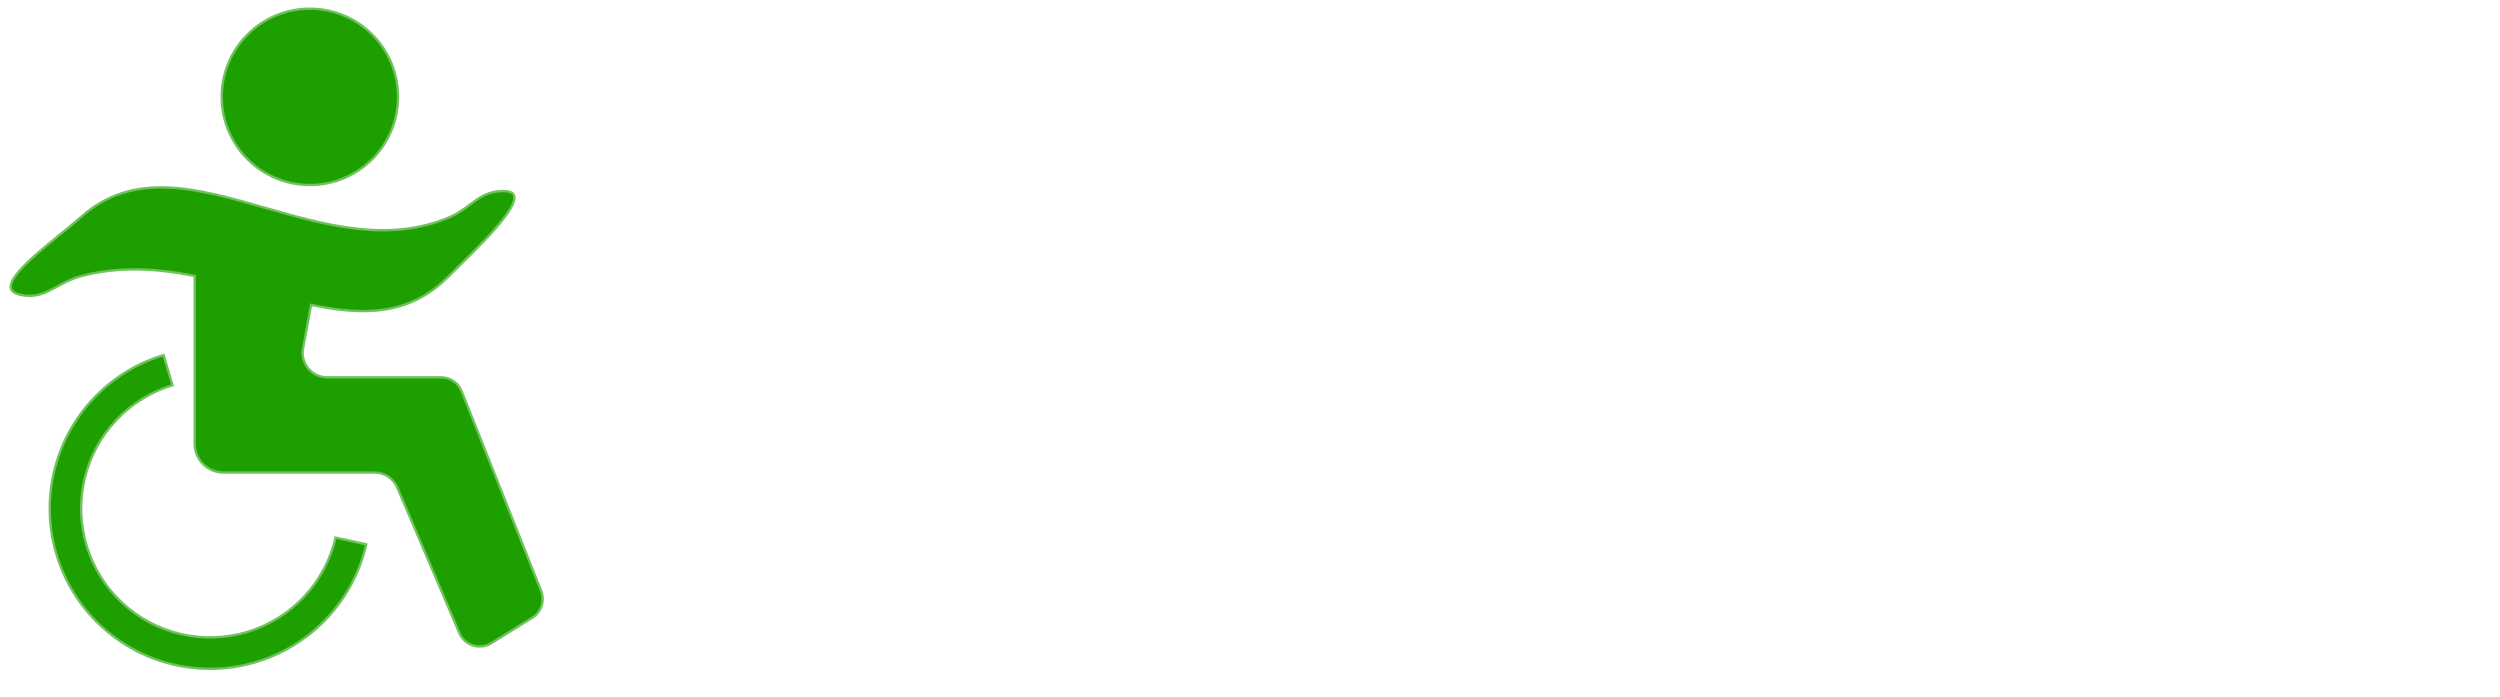 <svg width="262" height="73" viewBox="0 0 262 73" fill="none" xmlns="http://www.w3.org/2000/svg">
<path fill-rule="evenodd" clip-rule="evenodd" d="M32.474 19.512C37.645 19.512 41.838 15.32 41.838 10.149C41.838 4.977 37.645 0.785 32.474 0.785C27.303 0.785 23.111 4.977 23.111 10.149C23.111 15.32 27.303 19.512 32.474 19.512ZM27.824 21.658C20.702 19.613 13.963 17.68 8.395 22.652C7.792 23.19 7.032 23.808 6.229 24.461L6.229 24.461L6.229 24.461C2.89 27.175 -1.174 30.48 2.372 31.069C3.908 31.324 4.937 30.758 6.071 30.133C6.761 29.753 7.49 29.352 8.395 29.101C12.385 27.994 16.382 28.263 20.285 29.019C20.28 29.083 20.277 29.148 20.277 29.213V39.419V44.966V46.501C20.277 48.239 21.686 49.648 23.425 49.648H39.27C40.248 49.648 41.13 50.232 41.514 51.13L48.026 66.393C48.612 67.767 50.284 68.296 51.554 67.509L55.845 64.849C56.85 64.226 57.264 62.972 56.827 61.873L48.498 40.956C48.129 40.029 47.231 39.419 46.232 39.419H43.883H36.518H34.281C32.756 39.419 31.605 38.036 31.882 36.537L32.703 32.095C38.062 33.213 42.958 33.217 47.049 29.101C47.395 28.752 47.794 28.36 48.221 27.941C51.545 24.673 56.616 19.689 52.481 19.903C50.989 19.98 50.119 20.632 49.171 21.342C48.559 21.801 47.914 22.284 47.049 22.652C40.702 25.354 34.113 23.463 27.824 21.658ZM9.726 41.652C11.779 39.486 14.367 37.9 17.23 37.057L18.23 40.452C15.966 41.118 13.919 42.372 12.296 44.086C10.672 45.799 9.531 47.911 8.988 50.208C8.444 52.505 8.517 54.904 9.2 57.164C9.883 59.423 11.151 61.462 12.876 63.073C14.601 64.684 16.721 65.81 19.022 66.337C21.322 66.865 23.721 66.775 25.976 66.076C28.23 65.377 30.26 64.094 31.858 62.358C33.457 60.622 34.569 58.494 35.08 56.19L38.535 56.956C37.888 59.87 36.483 62.56 34.462 64.756C32.44 66.951 29.874 68.572 27.023 69.456C24.173 70.34 21.14 70.454 18.231 69.787C15.322 69.12 12.641 67.696 10.461 65.659C8.28 63.622 6.676 61.044 5.813 58.188C4.949 55.331 4.857 52.297 5.544 49.393C6.231 46.489 7.674 43.818 9.726 41.652Z" fill="#1D9F00"/>
<path d="M8.395 22.652L8.228 22.465H8.228L8.395 22.652ZM27.824 21.658L27.893 21.417L27.824 21.658ZM6.229 24.461L6.072 24.267L6.07 24.268L6.229 24.461ZM6.229 24.461L6.378 24.662L6.388 24.654L6.229 24.461ZM6.229 24.461L6.08 24.26L6.072 24.267L6.229 24.461ZM2.372 31.069L2.413 30.822H2.413L2.372 31.069ZM6.071 30.133L5.951 29.914H5.951L6.071 30.133ZM8.395 29.101L8.462 29.341L8.395 29.101ZM20.285 29.019L20.534 29.038L20.551 28.816L20.332 28.774L20.285 29.019ZM41.514 51.13L41.284 51.229L41.514 51.13ZM48.026 66.393L47.795 66.491L48.026 66.393ZM51.554 67.509L51.686 67.721L51.554 67.509ZM55.845 64.849L55.714 64.636L55.845 64.849ZM56.827 61.873L56.594 61.966L56.827 61.873ZM48.498 40.956L48.73 40.864L48.498 40.956ZM31.882 36.537L31.636 36.492L31.882 36.537ZM32.703 32.095L32.754 31.85L32.504 31.798L32.457 32.049L32.703 32.095ZM47.049 29.101L46.872 28.924L47.049 29.101ZM48.221 27.941L48.396 28.119L48.221 27.941ZM52.481 19.903L52.468 19.653L52.481 19.903ZM49.171 21.342L49.021 21.142L49.171 21.342ZM47.049 22.652L47.147 22.882L47.049 22.652ZM17.23 37.057L17.47 36.986L17.399 36.746L17.159 36.817L17.23 37.057ZM9.726 41.652L9.908 41.824V41.824L9.726 41.652ZM18.23 40.452L18.301 40.691L18.541 40.621L18.47 40.381L18.23 40.452ZM12.296 44.086L12.114 43.914L12.296 44.086ZM9.2 57.164L8.961 57.236L9.2 57.164ZM12.876 63.073L12.706 63.255H12.706L12.876 63.073ZM25.976 66.076L26.05 66.314H26.05L25.976 66.076ZM35.08 56.19L35.134 55.946L34.89 55.892L34.836 56.136L35.08 56.19ZM38.535 56.956L38.779 57.011L38.833 56.767L38.589 56.712L38.535 56.956ZM34.462 64.756L34.278 64.586V64.586L34.462 64.756ZM18.231 69.787L18.287 69.543L18.231 69.787ZM10.461 65.659L10.29 65.841L10.461 65.659ZM5.813 58.188L6.052 58.115L5.813 58.188ZM5.544 49.393L5.301 49.335L5.544 49.393ZM41.588 10.149C41.588 15.182 37.507 19.262 32.474 19.262V19.762C37.783 19.762 42.088 15.458 42.088 10.149H41.588ZM32.474 1.035C37.507 1.035 41.588 5.116 41.588 10.149H42.088C42.088 4.839 37.783 0.535 32.474 0.535V1.035ZM23.361 10.149C23.361 5.116 27.441 1.035 32.474 1.035V0.535C27.165 0.535 22.861 4.839 22.861 10.149H23.361ZM32.474 19.262C27.441 19.262 23.361 15.182 23.361 10.149H22.861C22.861 15.458 27.165 19.762 32.474 19.762V19.262ZM8.561 22.838C11.288 20.404 14.297 19.658 17.518 19.773C20.752 19.89 24.187 20.874 27.755 21.898L27.893 21.417C24.339 20.397 20.843 19.392 17.536 19.274C14.215 19.154 11.071 19.928 8.228 22.465L8.561 22.838ZM6.387 24.655C7.188 24.004 7.953 23.381 8.561 22.838L8.228 22.465C7.631 22.999 6.875 23.613 6.072 24.267L6.387 24.655ZM6.388 24.654L6.388 24.654L6.07 24.268L6.07 24.268L6.388 24.654ZM6.378 24.662L6.378 24.662L6.08 24.26L6.08 24.26L6.378 24.662ZM2.413 30.822C1.546 30.678 1.296 30.393 1.257 30.132C1.234 29.981 1.268 29.785 1.381 29.539C1.493 29.294 1.674 29.019 1.914 28.718C2.884 27.505 4.708 26.019 6.387 24.655L6.072 24.267C4.411 25.617 2.535 27.141 1.524 28.406C1.269 28.724 1.062 29.035 0.927 29.331C0.792 29.624 0.719 29.923 0.762 30.207C0.854 30.816 1.426 31.165 2.331 31.316L2.413 30.822ZM5.951 29.914C4.815 30.54 3.855 31.062 2.413 30.822L2.331 31.316C3.961 31.587 5.06 30.976 6.192 30.352L5.951 29.914ZM8.328 28.86C7.391 29.119 6.639 29.535 5.951 29.914L6.192 30.352C6.883 29.971 7.588 29.584 8.462 29.341L8.328 28.86ZM20.332 28.774C16.411 28.014 12.37 27.738 8.328 28.86L8.462 29.341C12.399 28.249 16.353 28.512 20.237 29.265L20.332 28.774ZM20.527 29.213C20.527 29.154 20.529 29.096 20.534 29.038L20.035 29C20.03 29.07 20.027 29.141 20.027 29.213H20.527ZM20.527 39.419V29.213H20.027V39.419H20.527ZM20.527 44.966V39.419H20.027V44.966H20.527ZM20.527 46.501V44.966H20.027V46.501H20.527ZM23.425 49.398C21.824 49.398 20.527 48.101 20.527 46.501H20.027C20.027 48.377 21.548 49.898 23.425 49.898V49.398ZM39.27 49.398H23.425V49.898H39.27V49.398ZM41.744 51.032C41.321 50.041 40.348 49.398 39.27 49.398V49.898C40.148 49.898 40.94 50.422 41.284 51.229L41.744 51.032ZM48.255 66.294L41.744 51.032L41.284 51.229L47.795 66.491L48.255 66.294ZM51.422 67.296C50.283 68.002 48.782 67.528 48.255 66.294L47.795 66.491C48.442 68.005 50.286 68.589 51.686 67.721L51.422 67.296ZM55.714 64.636L51.422 67.296L51.686 67.721L55.977 65.061L55.714 64.636ZM56.594 61.966C56.987 62.952 56.616 64.077 55.714 64.636L55.977 65.061C57.085 64.375 57.541 62.992 57.059 61.781L56.594 61.966ZM48.266 41.049L56.594 61.966L57.059 61.781L48.73 40.864L48.266 41.049ZM46.232 39.669C47.128 39.669 47.934 40.216 48.266 41.049L48.73 40.864C48.323 39.841 47.333 39.169 46.232 39.169V39.669ZM43.883 39.669H46.232V39.169H43.883V39.669ZM36.518 39.669H43.883V39.169H36.518V39.669ZM34.281 39.669H36.518V39.169H34.281V39.669ZM31.636 36.492C31.331 38.145 32.6 39.669 34.281 39.669V39.169C32.912 39.169 31.879 37.928 32.128 36.583L31.636 36.492ZM32.457 32.049L31.636 36.492L32.128 36.583L32.949 32.14L32.457 32.049ZM46.872 28.924C42.873 32.949 38.088 32.963 32.754 31.85L32.652 32.339C38.037 33.463 43.044 33.486 47.227 29.277L46.872 28.924ZM48.046 27.762C47.619 28.182 47.219 28.575 46.872 28.924L47.227 29.277C47.572 28.93 47.969 28.539 48.396 28.119L48.046 27.762ZM52.494 20.152C52.995 20.127 53.318 20.183 53.512 20.278C53.688 20.364 53.762 20.481 53.779 20.637C53.799 20.815 53.746 21.064 53.599 21.388C53.455 21.706 53.232 22.071 52.945 22.471C51.794 24.077 49.714 26.123 48.046 27.762L48.396 28.119C50.052 26.491 52.17 24.411 53.352 22.762C53.648 22.348 53.892 21.954 54.055 21.594C54.215 21.239 54.31 20.892 54.276 20.582C54.239 20.25 54.056 19.987 53.731 19.828C53.425 19.679 53.002 19.626 52.468 19.653L52.494 20.152ZM49.321 21.542C50.268 20.833 51.084 20.225 52.494 20.152L52.468 19.653C50.894 19.734 49.97 20.431 49.021 21.142L49.321 21.542ZM47.147 22.882C48.043 22.5 48.71 22 49.321 21.542L49.021 21.142C48.408 21.601 47.785 22.067 46.951 22.422L47.147 22.882ZM27.755 21.898C34.027 23.698 40.705 25.624 47.147 22.882L46.951 22.422C40.699 25.083 34.2 23.227 27.893 21.417L27.755 21.898ZM17.159 36.817C14.255 37.673 11.628 39.282 9.545 41.48L9.908 41.824C11.93 39.689 14.48 38.128 17.301 37.297L17.159 36.817ZM18.47 40.381L17.47 36.986L16.99 37.127L17.99 40.522L18.47 40.381ZM12.477 44.258C14.07 42.576 16.079 41.346 18.301 40.691L18.16 40.212C15.853 40.891 13.768 42.168 12.114 43.914L12.477 44.258ZM9.231 50.266C9.764 48.012 10.884 45.939 12.477 44.258L12.114 43.914C10.461 45.659 9.298 47.811 8.744 50.151L9.231 50.266ZM9.44 57.091C8.769 54.874 8.697 52.52 9.231 50.266L8.744 50.151C8.191 52.49 8.265 54.935 8.961 57.236L9.44 57.091ZM13.047 62.89C11.354 61.309 10.11 59.308 9.44 57.091L8.961 57.236C9.657 59.538 10.948 61.614 12.706 63.255L13.047 62.89ZM19.078 66.094C16.82 65.576 14.739 64.471 13.047 62.89L12.706 63.255C14.463 64.896 16.622 66.044 18.966 66.581L19.078 66.094ZM25.902 65.837C23.689 66.523 21.335 66.611 19.078 66.094L18.966 66.581C21.309 67.118 23.753 67.026 26.05 66.314L25.902 65.837ZM31.675 62.189C30.106 63.893 28.114 65.151 25.902 65.837L26.05 66.314C28.346 65.603 30.414 64.296 32.042 62.528L31.675 62.189ZM34.836 56.136C34.334 58.397 33.244 60.485 31.675 62.189L32.042 62.528C33.671 60.759 34.803 58.591 35.324 56.244L34.836 56.136ZM38.589 56.712L35.134 55.946L35.026 56.434L38.481 57.2L38.589 56.712ZM34.645 64.925C36.697 62.697 38.123 59.967 38.779 57.011L38.291 56.902C37.654 59.773 36.269 62.424 34.278 64.586L34.645 64.925ZM27.098 69.695C29.99 68.798 32.594 67.153 34.645 64.925L34.278 64.586C32.286 66.749 29.758 68.347 26.949 69.217L27.098 69.695ZM18.175 70.03C21.127 70.707 24.205 70.591 27.098 69.695L26.949 69.217C24.141 70.088 21.153 70.2 18.287 69.543L18.175 70.03ZM10.29 65.841C12.503 67.909 15.223 69.354 18.175 70.03L18.287 69.543C15.421 68.886 12.78 67.483 10.631 65.476L10.29 65.841ZM5.573 58.26C6.45 61.159 8.077 63.774 10.29 65.841L10.631 65.476C8.483 63.469 6.903 60.93 6.052 58.115L5.573 58.26ZM5.301 49.335C4.603 52.282 4.697 55.361 5.573 58.26L6.052 58.115C5.201 55.301 5.11 52.312 5.787 49.451L5.301 49.335ZM9.545 41.48C7.462 43.678 5.998 46.389 5.301 49.335L5.787 49.451C6.464 46.59 7.886 43.958 9.908 41.824L9.545 41.48Z" fill="white" fill-opacity="0.37"/>
<g filter="url(#filter0_d_1_16206)">
<path d="M81.679 5.909V35H75.528V5.909H81.679ZM102.521 14.276C102.407 13.13 101.919 12.24 101.058 11.605C100.196 10.971 99.026 10.653 97.549 10.653C96.545 10.653 95.698 10.796 95.006 11.079C94.315 11.354 93.785 11.738 93.415 12.23C93.056 12.723 92.876 13.281 92.876 13.906C92.857 14.427 92.966 14.882 93.202 15.27C93.449 15.658 93.785 15.994 94.211 16.278C94.637 16.553 95.129 16.794 95.688 17.003C96.247 17.202 96.844 17.372 97.478 17.514L100.092 18.139C101.361 18.423 102.525 18.802 103.586 19.276C104.647 19.749 105.565 20.331 106.342 21.023C107.118 21.714 107.719 22.528 108.146 23.466C108.581 24.403 108.804 25.478 108.813 26.69C108.804 28.471 108.349 30.014 107.45 31.321C106.559 32.618 105.272 33.627 103.586 34.347C101.91 35.057 99.888 35.412 97.521 35.412C95.172 35.412 93.127 35.052 91.384 34.332C89.651 33.613 88.297 32.547 87.322 31.136C86.356 29.716 85.849 27.959 85.802 25.866H91.754C91.82 26.842 92.099 27.656 92.592 28.31C93.094 28.954 93.761 29.441 94.594 29.773C95.437 30.095 96.389 30.256 97.45 30.256C98.491 30.256 99.396 30.104 100.163 29.801C100.939 29.498 101.54 29.077 101.967 28.537C102.393 27.997 102.606 27.377 102.606 26.676C102.606 26.023 102.412 25.474 102.023 25.028C101.645 24.583 101.086 24.204 100.347 23.892C99.618 23.579 98.723 23.296 97.663 23.04L94.495 22.244C92.042 21.648 90.106 20.715 88.685 19.446C87.265 18.177 86.559 16.468 86.569 14.318C86.559 12.557 87.028 11.018 87.975 9.702C88.932 8.385 90.243 7.358 91.91 6.619C93.576 5.881 95.47 5.511 97.592 5.511C99.751 5.511 101.635 5.881 103.245 6.619C104.864 7.358 106.124 8.385 107.023 9.702C107.923 11.018 108.387 12.543 108.415 14.276H102.521ZM112.95 35V5.909H124.428C126.634 5.909 128.514 6.33 130.067 7.173C131.62 8.007 132.804 9.167 133.618 10.653C134.442 12.131 134.854 13.835 134.854 15.767C134.854 17.699 134.437 19.403 133.604 20.881C132.77 22.358 131.563 23.509 129.982 24.332C128.41 25.156 126.506 25.568 124.271 25.568H116.956V20.639H123.277C124.461 20.639 125.436 20.436 126.203 20.028C126.98 19.612 127.557 19.039 127.936 18.31C128.324 17.571 128.518 16.724 128.518 15.767C128.518 14.801 128.324 13.958 127.936 13.239C127.557 12.509 126.98 11.946 126.203 11.548C125.427 11.141 124.442 10.938 123.249 10.938H119.101V35H112.95ZM144.999 5.909V35H138.849V5.909H144.999ZM174.392 5.909V35H169.08L156.423 16.69H156.21V35H150.06V5.909H155.457L168.014 24.204H168.27V5.909H174.392Z" fill="white"/>
<path d="M73.264 50.008C73.264 49.32 73.768 48.976 74.776 48.976C75.208 48.976 76.032 48.992 77.248 49.024C78.592 49.088 79.608 49.12 80.296 49.12C80.856 49.12 81.536 49.088 82.336 49.024C82.88 48.992 83.224 48.976 83.368 48.976C84.248 49.008 84.992 49.168 85.6 49.456C85.776 49.536 85.92 49.632 86.032 49.744C86.144 49.856 86.2 50.04 86.2 50.296C86.2 50.648 86.088 50.952 85.864 51.208C85.64 51.448 85.368 51.568 85.048 51.568C84.696 51.568 84.184 51.52 83.512 51.424C82.92 51.312 82.4 51.256 81.952 51.256C81.52 51.256 81.192 51.264 80.968 51.28C80.92 51.808 80.896 53.072 80.896 55.072C80.896 57.456 80.968 59.872 81.112 62.32L81.16 63.016C81.16 63.672 80.784 64 80.032 64C79.44 64 79.04 63.864 78.832 63.592C78.624 63.304 78.52 62.872 78.52 62.296C78.52 61.16 78.488 59.744 78.424 58.048C78.36 56.64 78.328 55.64 78.328 55.048C78.328 54.648 78.376 53.424 78.472 51.376L75.664 51.4C74.768 51.4 74.144 51.32 73.792 51.16C73.44 50.984 73.264 50.6 73.264 50.008ZM94.862 56.296C94.99 56.52 95.094 56.848 95.174 57.28C95.254 57.696 95.294 58.072 95.294 58.408C95.294 59.032 95.158 59.92 94.886 61.072C93.782 63.088 92.15 64.096 89.99 64.096C89.19 64.096 88.374 63.832 87.542 63.304C86.71 62.776 86.134 62.168 85.814 61.48C85.382 60.104 85.166 59.232 85.166 58.864C85.166 58.224 85.302 57.544 85.574 56.824C85.862 56.104 86.222 55.48 86.654 54.952C86.926 54.584 87.414 54.272 88.118 54.016C88.822 53.744 89.462 53.608 90.038 53.608C91.158 53.608 92.11 53.824 92.894 54.256C93.678 54.672 94.334 55.352 94.862 56.296ZM92.774 60.16C92.854 59.952 92.894 59.416 92.894 58.552C92.894 58.088 92.806 57.632 92.63 57.184C92.47 56.736 92.23 56.352 91.91 56.032C91.878 56 91.79 55.952 91.646 55.888C91.502 55.808 91.302 55.736 91.046 55.672C90.806 55.592 90.526 55.552 90.206 55.552C89.31 55.552 88.654 55.912 88.238 56.632C87.822 57.352 87.614 58.168 87.614 59.08C87.614 59.24 87.654 59.544 87.734 59.992C87.83 60.44 87.91 60.72 87.974 60.832C88.022 60.944 88.142 61.104 88.334 61.312C88.542 61.504 88.79 61.68 89.078 61.84C89.382 61.984 89.694 62.056 90.014 62.056C90.734 62.056 91.31 61.888 91.742 61.552C92.174 61.2 92.518 60.736 92.774 60.16ZM98.671 53.584C99.727 53.584 100.255 54.28 100.255 55.672C100.255 55.848 100.239 56.24 100.207 56.848C100.175 57.552 100.159 58.104 100.159 58.504C100.159 59.624 100.311 60.528 100.615 61.216C100.727 61.44 100.927 61.616 101.215 61.744C101.519 61.872 101.775 61.936 101.983 61.936C102.303 61.936 102.567 61.896 102.775 61.816C102.983 61.736 103.175 61.616 103.351 61.456C103.543 61.296 103.727 61.12 103.903 60.928C104.207 60.592 104.399 60.208 104.479 59.776C104.575 59.328 104.631 58.736 104.647 58C104.647 57.536 104.671 57.088 104.719 56.656C104.815 55.952 104.863 55.296 104.863 54.688C104.863 54.352 104.951 54.072 105.127 53.848C105.319 53.608 105.591 53.488 105.943 53.488C106.119 53.488 106.327 53.552 106.567 53.68C106.823 53.792 106.991 53.92 107.071 54.064C107.183 54.256 107.239 54.52 107.239 54.856C107.239 55.064 107.215 55.256 107.167 55.432C107.087 55.672 107.047 55.976 107.047 56.344C107.047 56.536 107.063 56.856 107.095 57.304C107.143 57.64 107.167 57.984 107.167 58.336C107.167 59.408 107.247 60.2 107.407 60.712C107.583 61.256 107.823 61.736 108.127 62.152C108.447 62.488 108.663 62.736 108.775 62.896C108.887 63.04 108.943 63.168 108.943 63.28C108.943 63.472 108.847 63.656 108.655 63.832C108.463 64.008 108.263 64.096 108.055 64.096C107.463 64.096 106.943 63.896 106.495 63.496C106.063 63.08 105.743 62.552 105.535 61.912C105.359 62.12 105.127 62.376 104.839 62.68C104.551 62.984 104.279 63.232 104.023 63.424C103.399 63.872 102.599 64.096 101.623 64.096C101.223 64.096 100.783 63.976 100.303 63.736C99.839 63.496 99.415 63.184 99.031 62.8C98.647 62.4 98.383 61.976 98.239 61.528C98.223 61.496 98.175 61.368 98.095 61.144C98.031 60.92 97.999 60.584 97.999 60.136L97.975 56.296C97.975 56.072 97.919 55.72 97.807 55.24C97.711 54.92 97.663 54.68 97.663 54.52C97.663 54.248 97.751 54.024 97.927 53.848C98.119 53.672 98.367 53.584 98.671 53.584ZM119.261 55.984C119.261 56.688 118.901 57.04 118.181 57.04C117.941 57.04 117.741 56.984 117.581 56.872C117.421 56.76 117.245 56.592 117.053 56.368C116.573 55.84 116.157 55.576 115.805 55.576C115.341 55.576 114.885 55.712 114.437 55.984C114.005 56.256 113.653 56.64 113.381 57.136C113.109 57.632 112.973 58.184 112.973 58.792C112.973 59.464 113.101 60.024 113.357 60.472C113.629 60.92 114.045 61.304 114.605 61.624C114.813 61.736 115.053 61.824 115.325 61.888C115.613 61.952 115.861 61.984 116.069 61.984C116.533 61.984 117.117 61.8 117.821 61.432C118.077 61.304 118.293 61.208 118.469 61.144C118.645 61.08 118.829 61.048 119.021 61.048C119.197 61.048 119.397 61.128 119.621 61.288C119.845 61.448 119.957 61.648 119.957 61.888C119.957 62.368 119.733 62.776 119.285 63.112C118.837 63.432 118.285 63.68 117.629 63.856C116.989 64.016 116.373 64.096 115.781 64.096C114.837 64.096 113.957 63.88 113.141 63.448C112.341 63.016 111.701 62.424 111.221 61.672C110.741 60.904 110.501 60.04 110.501 59.08C110.501 58.056 110.733 57.12 111.197 56.272C111.661 55.424 112.285 54.76 113.069 54.28C113.853 53.8 114.709 53.56 115.637 53.56C116.165 53.56 116.709 53.656 117.269 53.848C117.829 54.04 118.301 54.32 118.685 54.688C119.069 55.056 119.261 55.488 119.261 55.984ZM131.783 64.072C130.583 64.072 129.775 63.608 129.359 62.68C129.151 62.216 129.015 61.616 128.951 60.88C128.887 60.128 128.855 59.248 128.855 58.24V57.496C128.855 56.344 128.471 55.768 127.703 55.768C127.255 55.768 126.807 56 126.359 56.464C125.911 56.912 125.535 57.512 125.231 58.264C124.943 59 124.799 59.768 124.799 60.568C124.799 61.096 124.823 61.576 124.871 62.008C124.903 62.552 124.919 62.968 124.919 63.256C124.919 63.8 124.543 64.072 123.791 64.072C123.423 64.072 123.095 63.992 122.807 63.832C122.535 63.672 122.399 63.464 122.399 63.208C122.463 62.392 122.495 61.384 122.495 60.184L122.471 57.016C122.471 56.504 122.431 54.608 122.351 51.328L122.279 49.12C122.279 48.768 122.439 48.464 122.759 48.208C123.079 47.936 123.439 47.8 123.839 47.8C124.191 47.8 124.447 47.88 124.607 48.04C124.767 48.2 124.847 48.448 124.847 48.784C124.847 49.2 124.839 49.688 124.823 50.248C124.807 50.792 124.791 51.208 124.775 51.496C124.727 52.312 124.703 53.128 124.703 53.944C124.703 54.744 124.687 55.376 124.655 55.84C125.135 55.136 125.679 54.616 126.287 54.28C126.911 53.928 127.639 53.752 128.471 53.752C129.079 53.752 129.639 54.024 130.151 54.568C130.679 55.096 130.999 55.704 131.111 56.392C131.143 56.744 131.159 57.264 131.159 57.952L131.135 59.704C131.135 59.976 131.151 60.4 131.183 60.976C131.199 61.248 131.287 61.536 131.447 61.84C131.623 62.144 131.823 62.368 132.047 62.512C132.255 62.64 132.391 62.768 132.455 62.896C132.519 63.024 132.551 63.168 132.551 63.328C132.551 63.488 132.479 63.656 132.335 63.832C132.191 63.992 132.007 64.072 131.783 64.072ZM139.687 55.696C139.463 55.664 139.279 55.568 139.135 55.408C139.007 55.248 138.943 55.056 138.943 54.832C138.943 54.72 138.967 54.6 139.015 54.472C139.079 54.344 139.167 54.232 139.279 54.136C139.487 53.96 139.767 53.792 140.119 53.632C140.487 53.488 140.751 53.312 140.911 53.104C141.071 52.896 141.151 52.504 141.151 51.928C141.151 51.688 141.135 51.48 141.103 51.304C141.087 51.128 141.079 50.992 141.079 50.896C141.079 50.544 141.207 50.28 141.463 50.104C141.719 49.928 142.015 49.84 142.351 49.84C142.767 49.84 143.047 49.944 143.191 50.152C143.351 50.36 143.431 50.744 143.431 51.304C143.431 51.848 143.407 52.32 143.359 52.72C143.311 53.104 143.207 53.448 143.047 53.752C143.271 53.752 143.639 53.736 144.151 53.704C144.855 53.672 145.343 53.656 145.615 53.656C145.887 53.656 146.127 53.728 146.335 53.872C146.543 54 146.647 54.184 146.647 54.424C146.647 54.76 146.575 55.008 146.431 55.168C146.287 55.328 146.079 55.432 145.807 55.48C145.151 55.656 144.223 55.76 143.023 55.792C142.991 56.416 142.975 57.096 142.975 57.832C142.975 59.064 143.047 60.008 143.191 60.664C143.287 61.176 143.447 61.552 143.671 61.792C143.911 62.016 144.263 62.128 144.727 62.128C144.967 62.128 145.159 62.096 145.303 62.032C145.463 61.968 145.551 61.928 145.567 61.912C145.759 61.8 145.935 61.744 146.095 61.744C146.319 61.744 146.479 61.816 146.575 61.96C146.687 62.104 146.743 62.296 146.743 62.536C146.743 62.984 146.503 63.36 146.023 63.664C145.543 63.952 144.927 64.096 144.175 64.096C143.327 64.096 142.607 63.848 142.015 63.352C141.439 62.84 141.095 62.168 140.983 61.336C140.823 60.584 140.743 59.528 140.743 58.168C140.743 57.576 140.775 56.784 140.839 55.792L139.687 55.696ZM151.567 48.784C151.567 49.2 151.559 49.688 151.543 50.248C151.527 50.792 151.511 51.208 151.495 51.496C151.447 52.312 151.423 53.128 151.423 53.944C151.423 54.552 151.447 55.184 151.495 55.84C151.991 55.12 152.527 54.592 153.103 54.256C153.679 53.92 154.375 53.752 155.191 53.752C155.783 53.752 156.335 54.016 156.847 54.544C157.359 55.072 157.687 55.688 157.831 56.392C157.879 57.016 157.903 57.776 157.903 58.672C157.903 59.248 157.935 60 157.999 60.928C158.031 61.28 158.119 61.608 158.263 61.912C158.423 62.216 158.647 62.368 158.935 62.368C159.079 62.368 159.191 62.36 159.271 62.344C159.367 62.328 159.455 62.32 159.535 62.32C159.759 62.32 159.911 62.376 159.991 62.488C160.087 62.6 160.135 62.76 160.135 62.968C160.135 63.352 159.943 63.64 159.559 63.832C159.175 64.024 158.823 64.12 158.503 64.12C157.351 64.12 156.559 63.64 156.127 62.68C155.887 62.136 155.735 61.432 155.671 60.568C155.607 59.688 155.575 58.664 155.575 57.496C155.575 56.344 155.183 55.768 154.399 55.768C153.967 55.768 153.527 56 153.079 56.464C152.647 56.912 152.287 57.512 151.999 58.264C151.711 59 151.567 59.768 151.567 60.568L151.591 63.064C151.591 63.416 151.455 63.68 151.183 63.856C150.911 64.016 150.655 64.096 150.415 64.096C150.063 64.096 149.743 63.992 149.455 63.784C149.167 63.56 149.023 63.312 149.023 63.04C149.135 61.84 149.191 59.832 149.191 57.016C149.191 56.504 149.151 54.608 149.071 51.328L148.999 49.12C148.999 48.768 149.159 48.464 149.479 48.208C149.799 47.936 150.159 47.8 150.559 47.8C150.911 47.8 151.167 47.88 151.327 48.04C151.487 48.2 151.567 48.448 151.567 48.784ZM161.385 58.576C161.385 58 161.489 57.464 161.697 56.968C161.905 56.456 162.209 55.928 162.609 55.384C163.009 54.84 163.561 54.416 164.265 54.112C164.969 53.792 165.737 53.632 166.569 53.632C167.209 53.632 167.825 53.768 168.417 54.04C169.025 54.296 169.569 54.616 170.049 55C170.113 55.112 170.225 55.32 170.385 55.624C170.545 55.912 170.657 56.176 170.721 56.416C170.801 56.656 170.841 56.904 170.841 57.16C170.841 58.232 170.449 58.952 169.665 59.32C168.881 59.672 167.889 59.848 166.689 59.848C165.489 59.848 164.513 59.768 163.761 59.608C163.793 59.912 163.873 60.216 164.001 60.52C164.129 60.824 164.281 61.056 164.457 61.216C164.777 61.52 165.089 61.72 165.393 61.816C165.713 61.896 166.137 61.936 166.665 61.936C167.465 61.936 168.089 61.784 168.537 61.48C168.953 61.208 169.273 61.072 169.497 61.072C169.801 61.072 170.033 61.168 170.193 61.36C170.353 61.536 170.433 61.768 170.433 62.056C170.433 62.664 170.041 63.16 169.257 63.544C168.489 63.928 167.617 64.12 166.641 64.12C165.873 64.12 165.113 63.984 164.361 63.712C163.609 63.44 163.009 63.056 162.561 62.56C162.257 62.048 161.985 61.424 161.745 60.688C161.505 59.952 161.385 59.248 161.385 58.576ZM166.665 55.6C166.313 55.6 165.945 55.664 165.561 55.792C165.193 55.904 164.905 56.08 164.697 56.32C164.441 56.592 164.249 56.84 164.121 57.064C164.009 57.288 163.937 57.568 163.905 57.904C164.081 57.904 164.249 57.912 164.409 57.928C164.569 57.944 164.721 57.96 164.865 57.976C165.569 58.04 166.097 58.072 166.449 58.072C167.153 58.072 167.689 57.968 168.057 57.76C168.441 57.552 168.633 57.272 168.633 56.92C168.633 56.584 168.417 56.28 167.985 56.008C167.569 55.736 167.129 55.6 166.665 55.6ZM189.585 55.408C189.569 55.152 189.561 54.768 189.561 54.256V53.344C189.561 52.736 189.545 52.28 189.513 51.976C189.481 51.72 189.465 51.056 189.465 49.984C189.465 49.6 189.577 49.304 189.801 49.096C190.041 48.872 190.361 48.76 190.761 48.76C191.273 48.76 191.617 48.872 191.793 49.096C191.969 49.32 192.057 49.688 192.057 50.2V51.112L192.033 53.752C192.017 54.264 192.009 55.032 192.009 56.056L192.033 58.024C192.049 58.328 192.057 58.752 192.057 59.296C192.057 59.728 192.073 60.344 192.105 61.144C192.137 61.88 192.153 62.432 192.153 62.8C192.153 63.104 192.065 63.384 191.889 63.64C191.729 63.896 191.505 64.024 191.217 64.024C190.097 64.024 189.537 63.648 189.537 62.896C189.537 62.48 189.553 62.016 189.585 61.504C189.617 61.136 189.633 60.576 189.633 59.824C189.633 59.296 189.617 58.536 189.585 57.544C188.833 57.608 187.537 57.64 185.697 57.64C184.545 57.64 183.649 57.64 183.009 57.64C182.369 57.624 181.905 57.584 181.617 57.52L181.593 60.28C181.593 60.456 181.633 60.928 181.713 61.696C181.793 62.208 181.833 62.656 181.833 63.04C181.833 63.28 181.689 63.512 181.401 63.736C181.129 63.944 180.873 64.048 180.633 64.048C180.057 64.048 179.665 63.912 179.457 63.64C179.249 63.352 179.145 62.92 179.145 62.344L179.121 60.448C179.105 60.224 179.097 59.912 179.097 59.512C179.097 58.92 179.081 58.112 179.049 57.088C179.017 56.16 179.001 55.488 179.001 55.072C179.001 54.448 179.017 53.576 179.049 52.456C179.081 51.4 179.097 50.616 179.097 50.104C179.097 49.592 179.225 49.248 179.481 49.072C179.737 48.896 180.025 48.808 180.345 48.808C181.241 48.808 181.689 49.104 181.689 49.696C181.689 50.752 181.665 51.76 181.617 52.72C181.585 53.936 181.569 54.824 181.569 55.384C182.033 55.496 182.521 55.568 183.033 55.6C183.545 55.632 184.265 55.648 185.193 55.648C187.081 55.648 188.545 55.568 189.585 55.408ZM204.667 56.296C204.795 56.52 204.899 56.848 204.979 57.28C205.059 57.696 205.099 58.072 205.099 58.408C205.099 59.032 204.963 59.92 204.691 61.072C203.587 63.088 201.955 64.096 199.795 64.096C198.995 64.096 198.179 63.832 197.347 63.304C196.515 62.776 195.939 62.168 195.619 61.48C195.187 60.104 194.971 59.232 194.971 58.864C194.971 58.224 195.107 57.544 195.379 56.824C195.667 56.104 196.027 55.48 196.459 54.952C196.731 54.584 197.219 54.272 197.923 54.016C198.627 53.744 199.267 53.608 199.843 53.608C200.963 53.608 201.915 53.824 202.699 54.256C203.483 54.672 204.139 55.352 204.667 56.296ZM202.579 60.16C202.659 59.952 202.699 59.416 202.699 58.552C202.699 58.088 202.611 57.632 202.435 57.184C202.275 56.736 202.035 56.352 201.715 56.032C201.683 56 201.595 55.952 201.451 55.888C201.307 55.808 201.107 55.736 200.851 55.672C200.611 55.592 200.331 55.552 200.011 55.552C199.115 55.552 198.459 55.912 198.043 56.632C197.627 57.352 197.419 58.168 197.419 59.08C197.419 59.24 197.459 59.544 197.539 59.992C197.635 60.44 197.715 60.72 197.779 60.832C197.827 60.944 197.947 61.104 198.139 61.312C198.347 61.504 198.595 61.68 198.883 61.84C199.187 61.984 199.499 62.056 199.819 62.056C200.539 62.056 201.115 61.888 201.547 61.552C201.979 61.2 202.323 60.736 202.579 60.16ZM207.54 55.576C207.124 55.288 206.916 54.984 206.916 54.664C206.916 54.44 207.012 54.232 207.204 54.04C207.396 53.848 207.684 53.752 208.068 53.752C208.516 53.752 208.916 53.872 209.268 54.112C209.636 54.336 209.892 54.664 210.036 55.096C210.404 54.664 210.82 54.32 211.284 54.064C211.764 53.808 212.252 53.68 212.748 53.68C213.34 53.68 213.876 53.84 214.356 54.16C214.836 54.48 215.076 54.912 215.076 55.456C215.076 55.76 214.94 56.072 214.668 56.392C214.412 56.712 214.148 56.872 213.876 56.872C213.732 56.872 213.604 56.84 213.492 56.776C213.396 56.696 213.276 56.584 213.132 56.44C212.972 56.28 212.836 56.168 212.724 56.104C212.612 56.024 212.484 55.984 212.34 55.984C212.084 55.984 211.844 56.024 211.62 56.104C211.396 56.184 211.244 56.28 211.164 56.392C210.908 56.792 210.716 57.152 210.588 57.472C210.476 57.792 210.42 58.136 210.42 58.504C210.42 58.776 210.412 58.992 210.396 59.152L210.372 60.52C210.372 60.728 210.38 60.96 210.396 61.216C210.412 61.472 210.428 61.664 210.444 61.792C210.492 62.224 210.516 62.64 210.516 63.04C210.516 63.312 210.412 63.552 210.204 63.76C209.996 63.968 209.74 64.072 209.436 64.072C208.956 64.072 208.604 63.984 208.38 63.808C208.156 63.616 208.044 63.272 208.044 62.776L208.02 61.24C208.004 60.936 207.996 60.504 207.996 59.944L208.02 58.36C208.052 57.592 208.068 56.968 208.068 56.488C208.068 56.312 208.028 56.152 207.948 56.008C207.884 55.864 207.748 55.72 207.54 55.576ZM217.715 48.592C218.275 48.64 218.763 48.792 219.179 49.048C219.595 49.288 219.803 49.656 219.803 50.152C219.803 50.52 219.627 50.816 219.275 51.04C218.939 51.248 218.531 51.352 218.051 51.352C217.587 51.352 217.267 51.232 217.091 50.992C216.915 50.752 216.827 50.504 216.827 50.248C216.827 49.768 216.875 49.368 216.971 49.048C217.083 48.728 217.331 48.576 217.715 48.592ZM219.635 59.224V59.92C219.635 60.544 219.651 61.136 219.683 61.696C219.731 62.24 219.787 62.792 219.851 63.352C219.851 63.544 219.739 63.72 219.515 63.88C219.291 64.024 219.083 64.096 218.891 64.096C218.587 64.096 218.275 64.04 217.955 63.928C217.651 63.8 217.467 63.648 217.403 63.472C217.307 62.96 217.259 62.504 217.259 62.104C217.259 60.792 217.219 59.32 217.139 57.688C217.075 56.248 217.043 55.24 217.043 54.664C217.043 54.376 217.187 54.128 217.475 53.92C217.763 53.712 218.067 53.608 218.387 53.608C218.851 53.608 219.171 53.712 219.347 53.92C219.539 54.128 219.635 54.456 219.635 54.904V59.224ZM230.935 55.792C230.599 56.368 230.143 56.96 229.567 57.568C228.991 58.176 228.255 58.896 227.359 59.728C226.511 60.528 226.039 60.984 225.943 61.096L225.127 61.84C225.447 61.904 226.047 61.936 226.927 61.936C227.279 61.936 227.791 61.872 228.463 61.744C229.103 61.616 229.575 61.552 229.879 61.552C230.135 61.552 230.423 61.592 230.743 61.672C231.079 61.752 231.391 61.872 231.679 62.032C231.823 62.096 231.943 62.224 232.039 62.416C232.135 62.592 232.183 62.76 232.183 62.92C232.183 63.128 232.111 63.36 231.967 63.616C231.823 63.872 231.655 64 231.463 64C231.287 64 231.055 63.968 230.767 63.904C230.335 63.824 230.031 63.784 229.855 63.784C229.295 63.784 228.551 63.824 227.623 63.904C226.343 64 225.399 64.048 224.791 64.048C224.023 64.048 223.415 63.952 222.967 63.76C222.535 63.568 222.319 63.208 222.319 62.68C222.319 62.28 222.519 61.824 222.919 61.312C223.319 60.784 223.807 60.232 224.383 59.656L224.719 59.296C224.975 59.04 225.407 58.656 226.015 58.144C226.623 57.616 227.087 57.2 227.407 56.896C227.727 56.576 227.991 56.24 228.199 55.888L224.359 55.912C223.735 55.912 223.271 55.84 222.967 55.696C222.679 55.552 222.535 55.28 222.535 54.88C222.535 54.656 222.615 54.448 222.775 54.256C222.935 54.048 223.143 53.92 223.399 53.872C223.975 53.792 225.151 53.752 226.927 53.752C228.703 53.752 229.927 53.84 230.599 54.016C230.775 54.08 230.911 54.2 231.007 54.376C231.119 54.536 231.175 54.704 231.175 54.88C231.175 55.168 231.095 55.472 230.935 55.792ZM243.22 56.296C243.348 56.52 243.452 56.848 243.532 57.28C243.612 57.696 243.652 58.072 243.652 58.408C243.652 58.856 243.58 59.416 243.436 60.088C243.292 60.744 243.172 61.184 243.076 61.408C242.212 63.2 240.548 64.096 238.084 64.096C237.3 64.096 236.532 63.84 235.78 63.328C235.028 62.8 234.492 62.184 234.172 61.48L234.004 61C233.988 60.936 233.9 60.696 233.74 60.28C233.596 59.848 233.524 59.52 233.524 59.296C233.524 58.64 233.684 57.88 234.004 57.016C234.324 56.152 234.692 55.464 235.108 54.952C235.38 54.584 235.9 54.272 236.668 54.016C237.436 53.744 238.116 53.608 238.708 53.608C239.812 53.608 240.7 53.816 241.372 54.232C242.06 54.648 242.676 55.336 243.22 56.296ZM241.012 60.16C241.076 60.048 241.132 59.848 241.18 59.56C241.228 59.272 241.252 58.936 241.252 58.552C241.252 58.088 241.164 57.632 240.988 57.184C240.828 56.736 240.588 56.352 240.268 56.032C240.252 56 240.196 55.952 240.1 55.888C240.004 55.808 239.852 55.736 239.644 55.672C239.436 55.592 239.172 55.552 238.852 55.552C238.228 55.552 237.7 55.736 237.268 56.104C236.836 56.472 236.508 56.928 236.284 57.472C236.076 58.016 235.972 58.552 235.972 59.08C235.972 59.224 236.02 59.52 236.116 59.968C236.212 60.416 236.284 60.704 236.332 60.832C236.46 61.056 236.708 61.32 237.076 61.624C237.444 61.912 237.86 62.056 238.324 62.056C239.044 62.056 239.604 61.888 240.004 61.552C240.42 61.216 240.756 60.752 241.012 60.16ZM256.896 62.152C256.976 62.184 257.104 62.224 257.28 62.272C257.456 62.32 257.584 62.368 257.664 62.416C257.744 62.464 257.784 62.536 257.784 62.632C257.8 63.016 257.656 63.336 257.352 63.592C257.064 63.832 256.72 63.952 256.32 63.952C255.696 63.952 255.208 63.784 254.856 63.448C254.504 63.112 254.248 62.6 254.088 61.912C254.024 61.64 253.992 61.264 253.992 60.784C253.992 60.512 254.008 60.072 254.04 59.464C254.072 58.824 254.088 58.312 254.088 57.928C254.088 57.368 253.928 56.88 253.608 56.464C253.304 56.032 252.872 55.816 252.312 55.816C251.976 55.816 251.624 55.92 251.256 56.128C250.888 56.32 250.632 56.56 250.488 56.848C250.248 57.312 250.08 57.816 249.984 58.36C249.808 59.32 249.72 60.32 249.72 61.36C249.72 61.856 249.728 62.24 249.744 62.512C249.744 62.576 249.744 62.704 249.744 62.896C249.76 63.072 249.744 63.24 249.696 63.4C249.664 63.544 249.6 63.68 249.504 63.808C249.424 63.888 249.296 63.952 249.12 64C248.96 64.064 248.808 64.096 248.664 64.096C248.44 64.096 248.16 64 247.824 63.808C247.488 63.616 247.296 63.4 247.248 63.16L247.224 62.752C247.224 62.608 247.24 62.44 247.272 62.248C247.464 61.128 247.56 60.152 247.56 59.32C247.56 58.952 247.552 58.664 247.536 58.456L247.512 57.328C247.512 56.944 247.416 56.576 247.224 56.224C247.032 55.856 246.808 55.672 246.552 55.672C246.472 55.672 246.36 55.704 246.216 55.768C246.072 55.816 245.952 55.84 245.856 55.84C245.696 55.84 245.52 55.76 245.328 55.6C245.152 55.44 245.064 55.272 245.064 55.096C245.064 54.76 245.176 54.488 245.4 54.28C245.64 54.088 245.872 53.936 246.096 53.824C246.336 53.712 246.608 53.656 246.912 53.656C247.168 53.656 247.376 53.68 247.536 53.728C247.696 53.776 247.912 53.88 248.184 54.04C248.328 54.12 248.496 54.296 248.688 54.568C248.88 54.84 249.04 55.224 249.168 55.72C249.584 54.952 250.096 54.416 250.704 54.112C251.328 53.792 252.12 53.632 253.08 53.632C253.448 53.632 253.84 53.752 254.256 53.992C254.688 54.232 255.056 54.512 255.36 54.832C255.648 55.184 255.888 55.624 256.08 56.152C256.272 56.664 256.368 57.128 256.368 57.544C256.368 57.784 256.352 58.176 256.32 58.72C256.272 59.152 256.248 59.608 256.248 60.088C256.248 61.208 256.464 61.896 256.896 62.152Z" fill="white"/>
</g>
<defs>
<filter id="filter0_d_1_16206" x="69" y="0" width="194" height="79" filterUnits="userSpaceOnUse" color-interpolation-filters="sRGB">
<feFlood flood-opacity="0" result="BackgroundImageFix"/>
<feColorMatrix in="SourceAlpha" type="matrix" values="0 0 0 0 0 0 0 0 0 0 0 0 0 0 0 0 0 0 127 0" result="hardAlpha"/>
<feOffset dy="4"/>
<feGaussianBlur stdDeviation="2"/>
<feComposite in2="hardAlpha" operator="out"/>
<feColorMatrix type="matrix" values="0 0 0 0 0 0 0 0 0 0 0 0 0 0 0 0 0 0 0.25 0"/>
<feBlend mode="normal" in2="BackgroundImageFix" result="effect1_dropShadow_1_16206"/>
<feBlend mode="normal" in="SourceGraphic" in2="effect1_dropShadow_1_16206" result="shape"/>
</filter>
</defs>
</svg>
